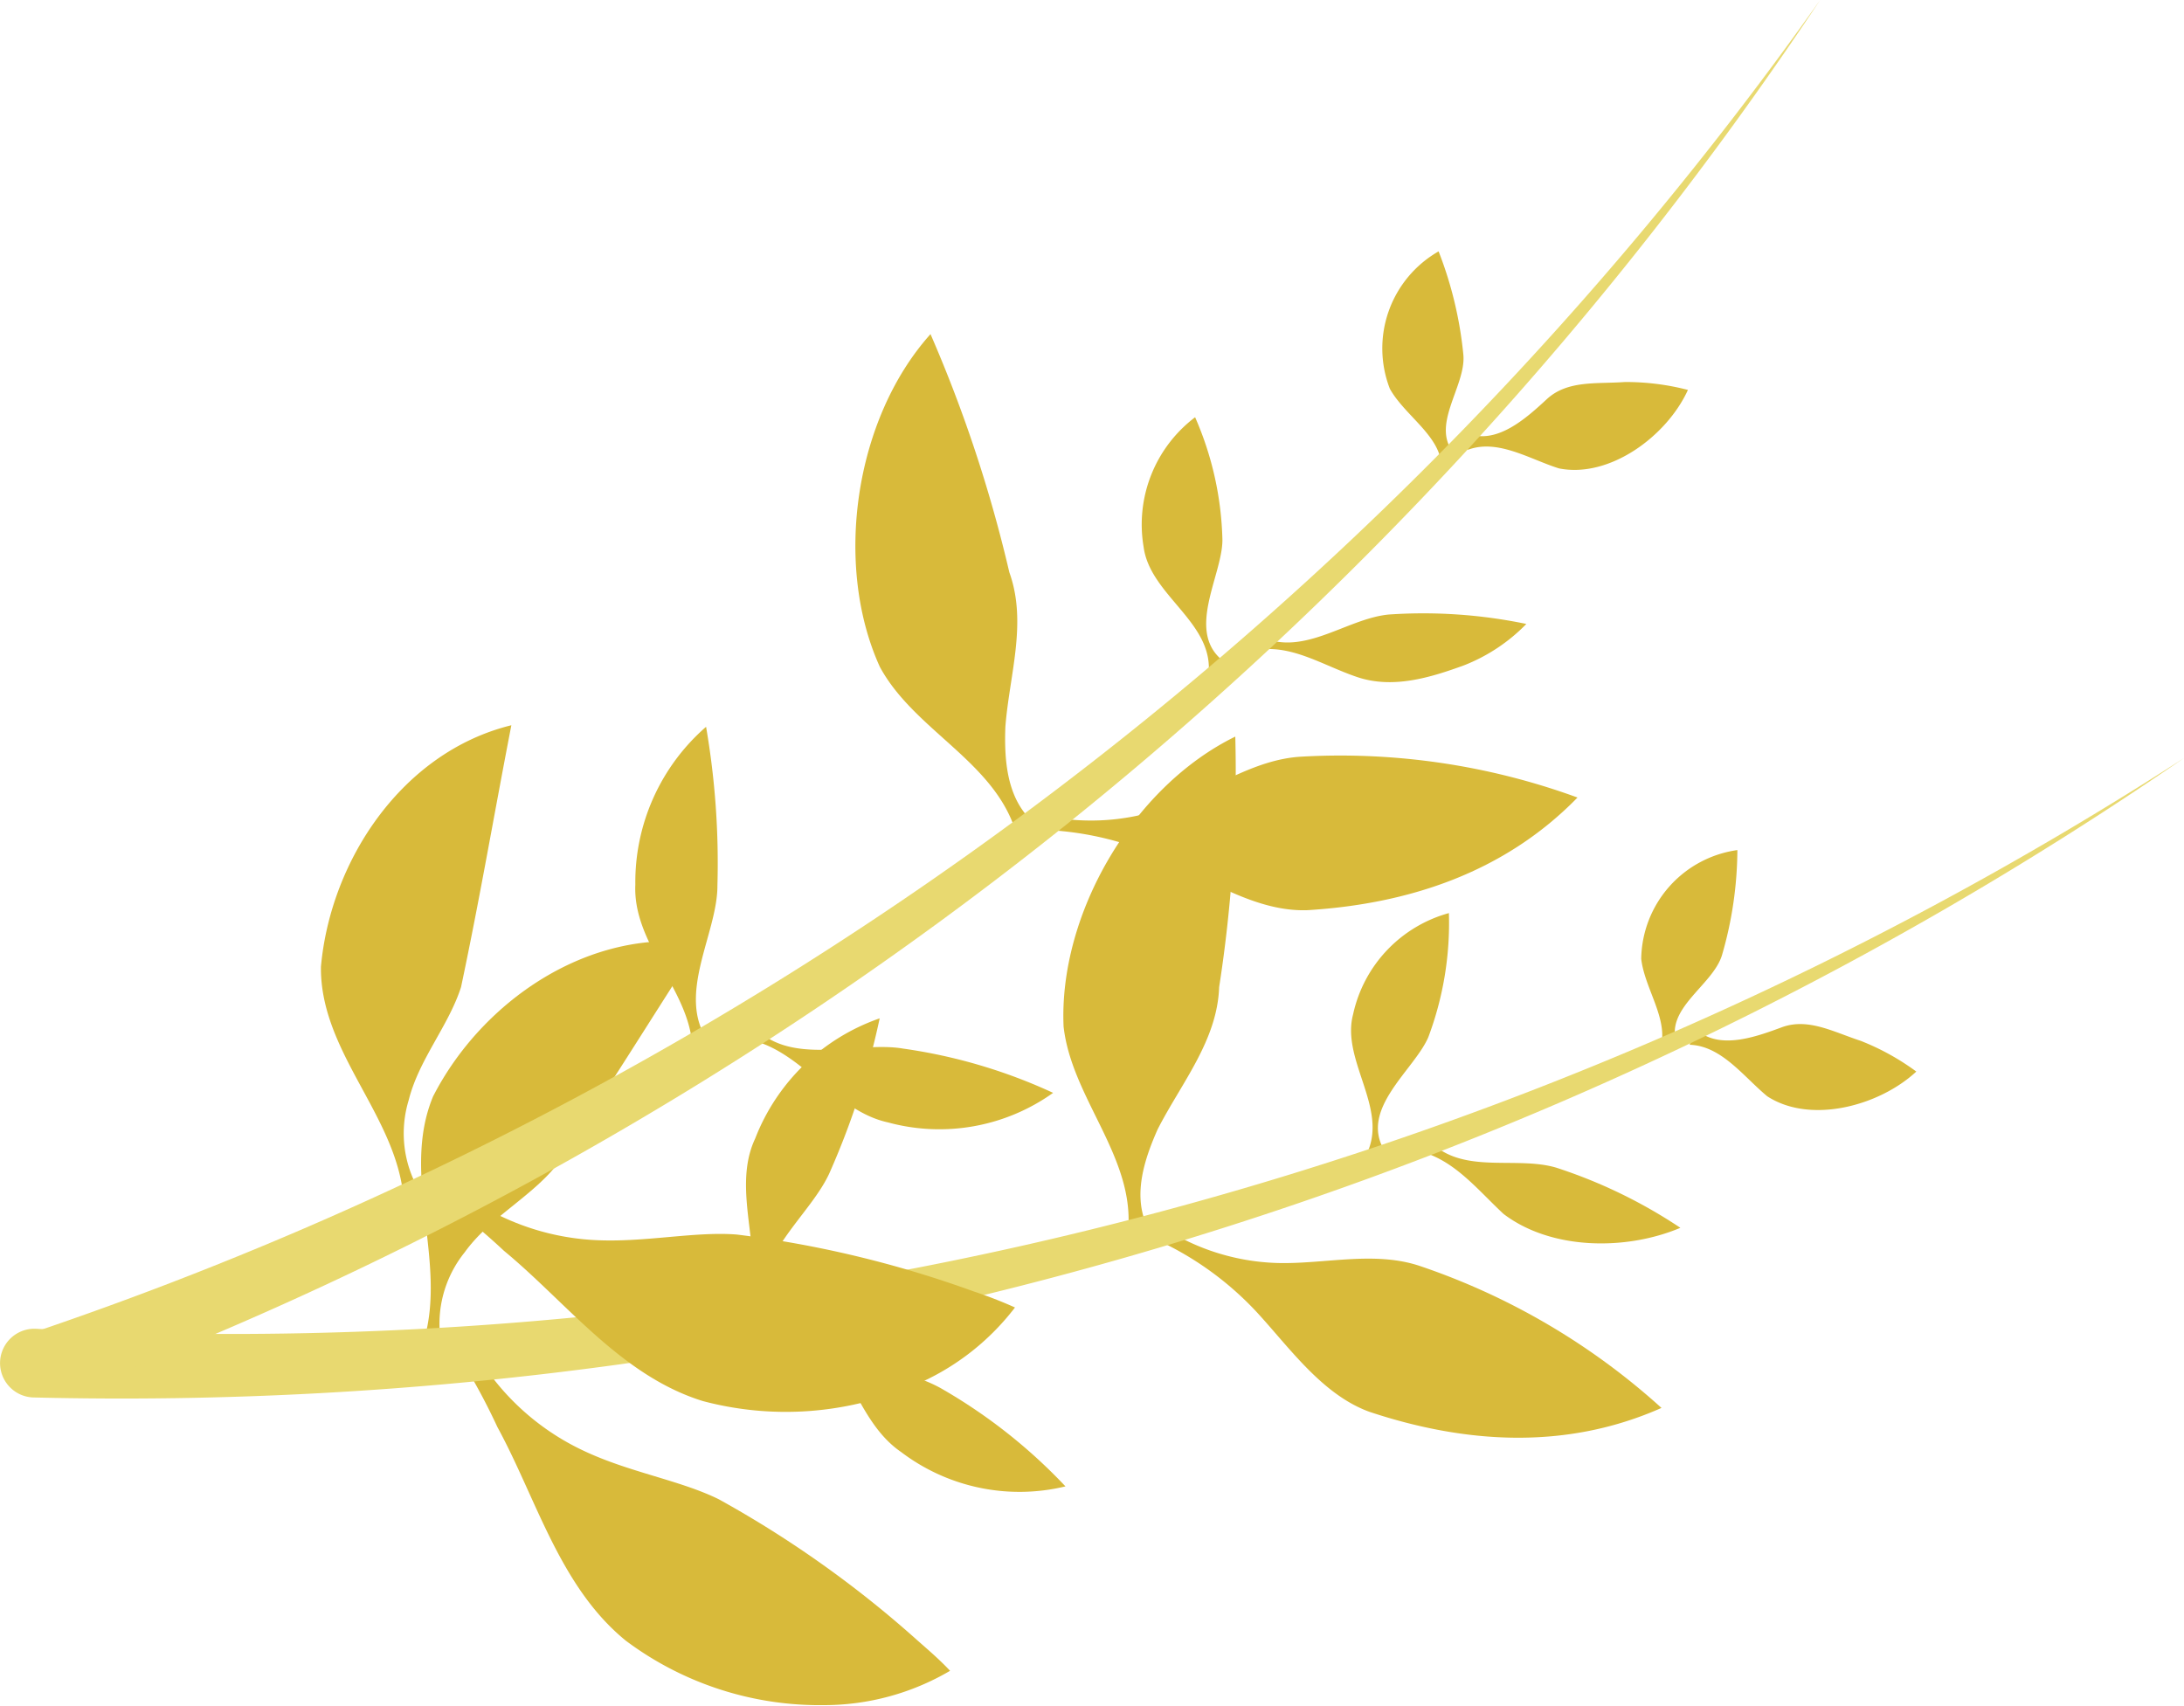 <svg xmlns="http://www.w3.org/2000/svg" viewBox="0 0 127.19 99.36"><defs><style>.cls-1{fill:#d8ba3a;}.cls-2{fill:#e8d970;}</style></defs><g id="Layer_2" data-name="Layer 2"><g id="Layer_2-2" data-name="Layer 2"><path class="cls-1" d="M27.69,78.77A14.42,14.42,0,0,0,34,84.5c2.67,1.26,5.61,1.71,7.86,2.82a63,63,0,0,1,11.57,8.22c.61.54,1.24,1.07,1.9,1.77a14.49,14.49,0,0,1-7.37,2,18.84,18.84,0,0,1-11.51-3.75c-3.85-3.13-5.2-8.26-7.48-12.44a37.61,37.61,0,0,0-2.1-3.91l.86-.49Z"/><path class="cls-1" d="M66.86,70.88a13,13,0,0,0,7.55,2.68c2.75.07,5.64-.72,8.3.18A40.09,40.09,0,0,1,96.76,82c-5.61,2.49-11.49,2.06-17,.23-2.76-1-4.66-3.74-6.59-5.83a18.49,18.49,0,0,0-6.77-4.6l.49-.87Z"/><path class="cls-1" d="M98.77,59.94c1.33,1.24,3.48.45,5-.11s3,.27,4.59.79a14.2,14.2,0,0,1,3.24,1.79c-2.15,2-6.16,3.08-8.68,1.44-1.37-1.13-2.66-2.94-4.52-3l.37-.94Z"/><path class="cls-1" d="M65.72,71.37c.19-4.16-3.32-7.5-3.78-11.58-.29-6.52,4-13.95,10-16.89A81.63,81.63,0,0,1,71,57.49c-.11,3.12-2.2,5.58-3.58,8.28-.75,1.69-1.41,3.68-.7,5.46l-1,.14Z"/><path class="cls-1" d="M24.68,78.1c1.38-4.64-1.36-9.66.54-14.24,2.85-5.57,9.09-9.84,15.54-8.92-3.12,4.82-5.42,8.61-8.41,13-1.52,1.84-3.85,3-5.29,5a6.64,6.64,0,0,0-1.39,5.17l-1,0Z"/><path class="cls-1" d="M96.71,61c.47-1.64-.94-3.44-1.13-5.16a6.5,6.5,0,0,1,5.6-6.33,22.23,22.23,0,0,1-.89,6.1c-.53,1.81-3.5,3.18-2.58,5.32l-1,.07Z"/><path class="cls-1" d="M47.24,76.27c1,3.19,5.28,3.24,7.65,4.64a31.37,31.37,0,0,1,7.16,5.66,11.4,11.4,0,0,1-9.57-2c-2.75-1.88-3.1-6-6-7.68l.78-.63Z"/><path class="cls-1" d="M43.52,76.31c1.12-3.12-1-6.91.46-10a12,12,0,0,1,7.25-7,45.71,45.71,0,0,1-2.85,8.84c-1.07,2.59-4.64,5-3.86,8.25l-1-.07Z"/><path class="cls-1" d="M83,66.15c1.86,2.4,5.16,1.12,7.64,1.86a29.32,29.32,0,0,1,7.22,3.5c-3.17,1.34-7.53,1.3-10.3-.81C86,69.25,84.59,67.42,82.44,67l.51-.86Z"/><path class="cls-1" d="M79.65,67.08c1.14-2.61-1.55-5.37-.85-8a7.84,7.84,0,0,1,5.58-5.9,18.91,18.91,0,0,1-1.2,7.23c-.82,1.91-4.06,4.2-2.53,6.64l-1,.08Z"/><path class="cls-2" d="M2.09,77.39a209.88,209.88,0,0,0,125.1-33.24A211.92,211.92,0,0,1,1.92,81.39a2,2,0,1,1,.17-4Z"/><path class="cls-1" d="M26.55,69.22a14.44,14.44,0,0,0,8,3c2.94.17,5.84-.51,8.34-.32a62.94,62.94,0,0,1,13.8,3.31,25.34,25.34,0,0,1,2.42.94A14.4,14.4,0,0,1,53,80.78a18.8,18.8,0,0,1-12.07.82c-4.75-1.47-7.91-5.72-11.58-8.75A38.13,38.13,0,0,0,25.93,70l.62-.78Z"/><path class="cls-1" d="M60,47.3A13,13,0,0,0,68,47c2.58-1,5-2.77,7.77-2.93a40.23,40.23,0,0,1,16.1,2.38c-4.29,4.4-9.89,6.2-15.72,6.56-2.93.11-5.72-1.73-8.29-2.95a18.33,18.33,0,0,0-8-1.74l.14-1Z"/><path class="cls-1" d="M85.48,25.25c1.69.65,3.39-.88,4.6-2s2.91-.88,4.54-1a14.32,14.32,0,0,1,3.68.46c-1.23,2.7-4.57,5.16-7.51,4.57-1.7-.53-3.57-1.74-5.31-1.08v-1Z"/><path class="cls-1" d="M59.07,48.18c-1.38-3.93-5.87-5.72-7.83-9.34-2.7-5.94-1.48-14.44,2.95-19.38a80.71,80.71,0,0,1,4.59,13.87c1.06,2.94,0,6-.23,9-.07,1.85.07,3.95,1.39,5.33l-.87.5Z"/><path class="cls-1" d="M23.5,69.73c-.45-4.82-4.86-8.46-4.81-13.42.56-6.23,4.76-12.52,11.09-14.07-1.09,5.64-1.82,10-2.93,15.25-.73,2.27-2.46,4.22-3.05,6.59a6.62,6.62,0,0,0,.64,5.31l-.94.34Z"/><path class="cls-1" d="M83.94,27c-.17-1.69-2.15-2.83-3-4.36a6.51,6.51,0,0,1,2.84-8,22.54,22.54,0,0,1,1.44,6c.19,1.87-2.06,4.25-.41,5.9l-.9.43Z"/><path class="cls-1" d="M43.75,59.61c2.1,2.6,6.11,1,8.83,1.46a31.14,31.14,0,0,1,8.75,2.58,11.4,11.4,0,0,1-9.62,1.72c-3.25-.71-5.13-4.45-8.44-4.88l.48-.88Z"/><path class="cls-1" d="M40.32,61c-.13-3.31-3.48-6-3.32-9.48a12,12,0,0,1,4.12-9.19,46.71,46.71,0,0,1,.66,9.27c0,2.8-2.44,6.38-.51,9.09l-1,.31Z"/><path class="cls-1" d="M73.11,36.91c2.62,1.54,5.21-.88,7.78-1.12a29.46,29.46,0,0,1,8,.55,10.3,10.3,0,0,1-3.63,2.41c-2,.73-4.16,1.38-6.23.68s-3.93-2-6.08-1.53l.15-1Z"/><path class="cls-1" d="M70.4,39c.08-2.85-3.44-4.4-3.8-7.15a7.83,7.83,0,0,1,3-7.55,18.84,18.84,0,0,1,1.59,7.15c0,2.08-2.21,5.41.13,7.11l-.9.44Z"/><path class="cls-2" d="M2.28,77.49A210,210,0,0,0,106,0,211.89,211.89,0,0,1,3.61,81.26a2,2,0,1,1-1.33-3.77Z"/></g></g></svg>